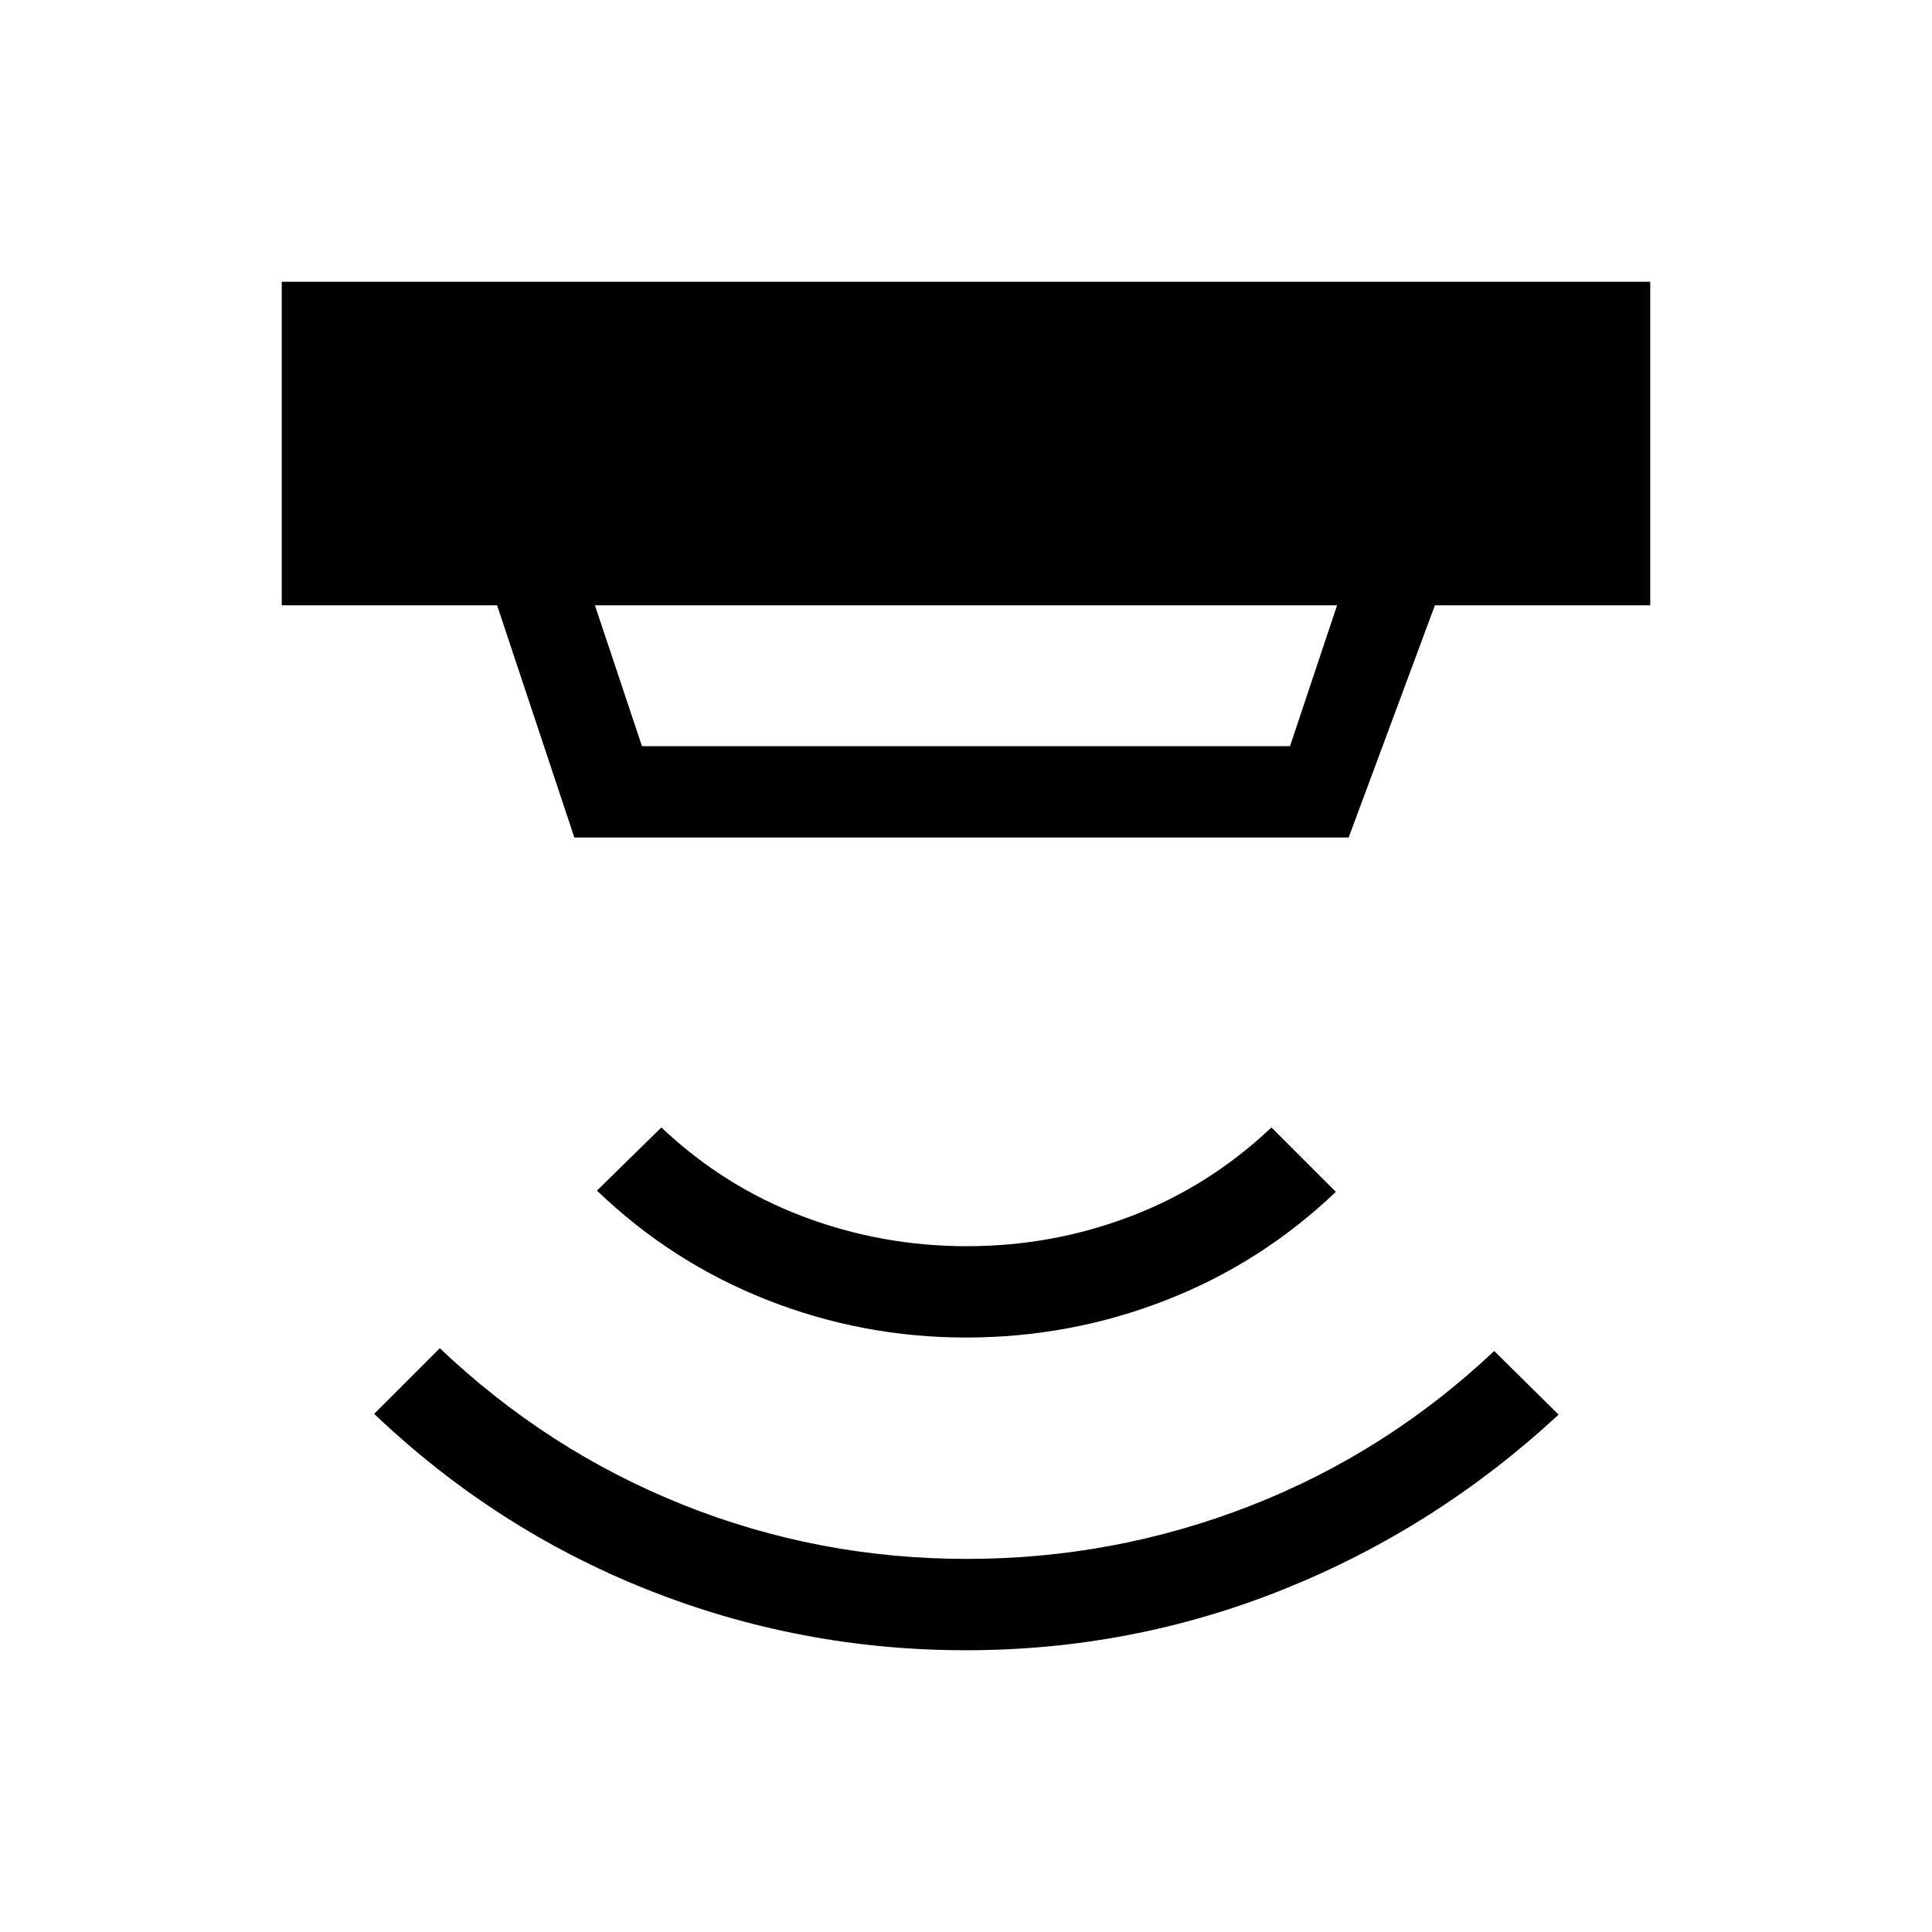 <svg xmlns="http://www.w3.org/2000/svg" width="48" height="48" viewBox="0 -960 960 960"><path d="M480-140q-82.61 0-158.31-30.12-75.69-30.11-135.77-87.34l32.62-32.62q53.61 50.93 120.88 77.81 67.27 26.88 140.96 26.88 73.31 0 140.89-26.38 67.58-26.38 121.19-76.92l32 31.61q-60.69 56.23-136.27 86.66Q562.61-140 480-140Zm0-155.39q-51.38 0-98.85-18.69-47.46-18.69-84.53-54.31l32-31.38q31 29.31 70.15 44.15 39.15 14.85 81.61 14.85 42.47 0 81.43-14.85 38.96-14.84 69.96-44.15l32 32q-37.08 35.38-84.54 53.88-47.46 18.5-99.23 18.5ZM295.61-659.23l23.39 70h322l23.39-70H295.61Zm-10.22 115.38L247-659.23H140V-820h680v160.77H713l-42.85 115.38H285.39Z"/></svg>